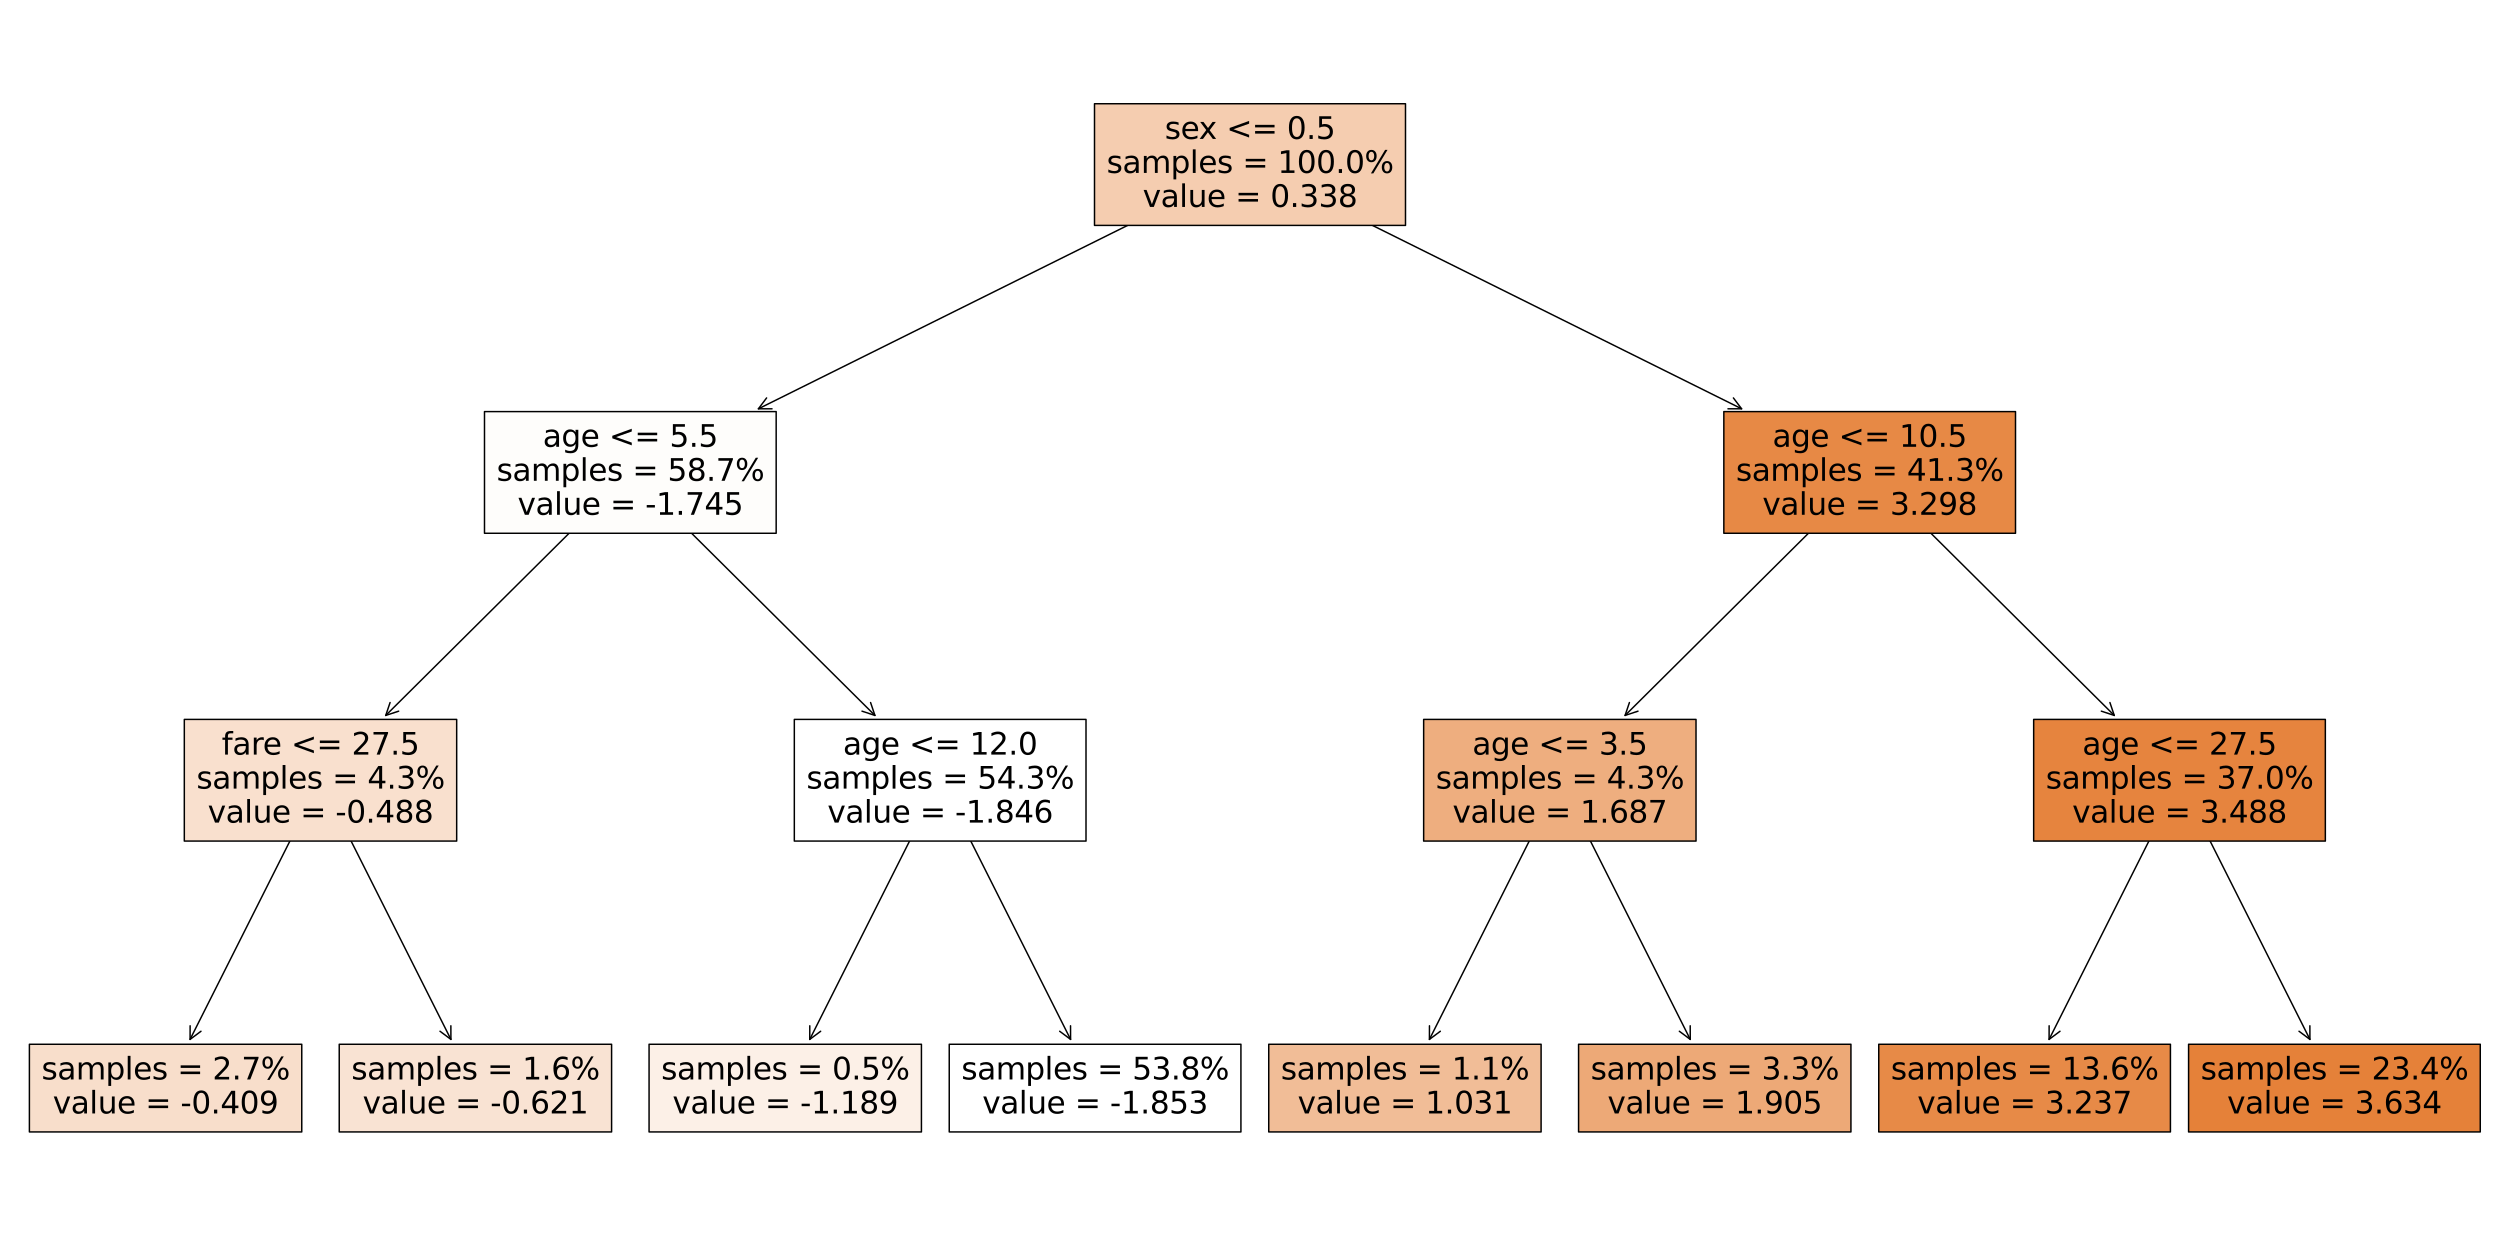 <?xml version="1.0" encoding="utf-8" standalone="no"?>
<!DOCTYPE svg PUBLIC "-//W3C//DTD SVG 1.1//EN"
  "http://www.w3.org/Graphics/SVG/1.1/DTD/svg11.dtd">
<svg xmlns:xlink="http://www.w3.org/1999/xlink" width="1688.4pt" height="846pt" viewBox="0 0 1688.4 846" xmlns="http://www.w3.org/2000/svg" version="1.1">
 <defs>
  <style type="text/css">*{stroke-linejoin: round; stroke-linecap: butt}</style>
 </defs>
 <g id="figure_1">
  <g id="patch_1">
   <path d="M 0 846 
L 1688.4 846 
L 1688.4 0 
L 0 0 
z
" style="fill: #ffffff"/>
  </g>
  <g id="axes_1">
   <g id="patch_2">
    <path d="M 128.376 701.961 
Q 171.712 615.848 215.551 528.736 
" style="fill: none; stroke: #000000; stroke-linecap: round"/>
    <path d="M 135.726 696.479 
L 128.376 701.961 
L 128.4 692.792 
" style="fill: none; stroke: #000000; stroke-linecap: round"/>
   </g>
   <g id="text_1">
    <g id="patch_3">
     <path d="M 19.854 764.455 
L 203.796 764.455 
L 203.796 705.245 
L 19.854 705.245 
z
" style="fill: #f8decb; stroke: #000000; stroke-linejoin: miter"/>
    </g>
    <!-- samples = 2.7% -->
    <g transform="translate(28.055 729.028) scale(0.205 -0.205)">
     <defs>
      <path id="DejaVuSans-73" d="M 2834 3397 
L 2834 2853 
Q 2591 2978 2328 3040 
Q 2066 3103 1784 3103 
Q 1356 3103 1142 2972 
Q 928 2841 928 2578 
Q 928 2378 1081 2264 
Q 1234 2150 1697 2047 
L 1894 2003 
Q 2506 1872 2764 1633 
Q 3022 1394 3022 966 
Q 3022 478 2636 193 
Q 2250 -91 1575 -91 
Q 1294 -91 989 -36 
Q 684 19 347 128 
L 347 722 
Q 666 556 975 473 
Q 1284 391 1588 391 
Q 1994 391 2212 530 
Q 2431 669 2431 922 
Q 2431 1156 2273 1281 
Q 2116 1406 1581 1522 
L 1381 1569 
Q 847 1681 609 1914 
Q 372 2147 372 2553 
Q 372 3047 722 3315 
Q 1072 3584 1716 3584 
Q 2034 3584 2315 3537 
Q 2597 3491 2834 3397 
z
" transform="scale(0.016)"/>
      <path id="DejaVuSans-61" d="M 2194 1759 
Q 1497 1759 1228 1600 
Q 959 1441 959 1056 
Q 959 750 1161 570 
Q 1363 391 1709 391 
Q 2188 391 2477 730 
Q 2766 1069 2766 1631 
L 2766 1759 
L 2194 1759 
z
M 3341 1997 
L 3341 0 
L 2766 0 
L 2766 531 
Q 2569 213 2275 61 
Q 1981 -91 1556 -91 
Q 1019 -91 701 211 
Q 384 513 384 1019 
Q 384 1609 779 1909 
Q 1175 2209 1959 2209 
L 2766 2209 
L 2766 2266 
Q 2766 2663 2505 2880 
Q 2244 3097 1772 3097 
Q 1472 3097 1187 3025 
Q 903 2953 641 2809 
L 641 3341 
Q 956 3463 1253 3523 
Q 1550 3584 1831 3584 
Q 2591 3584 2966 3190 
Q 3341 2797 3341 1997 
z
" transform="scale(0.016)"/>
      <path id="DejaVuSans-6d" d="M 3328 2828 
Q 3544 3216 3844 3400 
Q 4144 3584 4550 3584 
Q 5097 3584 5394 3201 
Q 5691 2819 5691 2113 
L 5691 0 
L 5113 0 
L 5113 2094 
Q 5113 2597 4934 2840 
Q 4756 3084 4391 3084 
Q 3944 3084 3684 2787 
Q 3425 2491 3425 1978 
L 3425 0 
L 2847 0 
L 2847 2094 
Q 2847 2600 2669 2842 
Q 2491 3084 2119 3084 
Q 1678 3084 1418 2786 
Q 1159 2488 1159 1978 
L 1159 0 
L 581 0 
L 581 3500 
L 1159 3500 
L 1159 2956 
Q 1356 3278 1631 3431 
Q 1906 3584 2284 3584 
Q 2666 3584 2933 3390 
Q 3200 3197 3328 2828 
z
" transform="scale(0.016)"/>
      <path id="DejaVuSans-70" d="M 1159 525 
L 1159 -1331 
L 581 -1331 
L 581 3500 
L 1159 3500 
L 1159 2969 
Q 1341 3281 1617 3432 
Q 1894 3584 2278 3584 
Q 2916 3584 3314 3078 
Q 3713 2572 3713 1747 
Q 3713 922 3314 415 
Q 2916 -91 2278 -91 
Q 1894 -91 1617 61 
Q 1341 213 1159 525 
z
M 3116 1747 
Q 3116 2381 2855 2742 
Q 2594 3103 2138 3103 
Q 1681 3103 1420 2742 
Q 1159 2381 1159 1747 
Q 1159 1113 1420 752 
Q 1681 391 2138 391 
Q 2594 391 2855 752 
Q 3116 1113 3116 1747 
z
" transform="scale(0.016)"/>
      <path id="DejaVuSans-6c" d="M 603 4863 
L 1178 4863 
L 1178 0 
L 603 0 
L 603 4863 
z
" transform="scale(0.016)"/>
      <path id="DejaVuSans-65" d="M 3597 1894 
L 3597 1613 
L 953 1613 
Q 991 1019 1311 708 
Q 1631 397 2203 397 
Q 2534 397 2845 478 
Q 3156 559 3463 722 
L 3463 178 
Q 3153 47 2828 -22 
Q 2503 -91 2169 -91 
Q 1331 -91 842 396 
Q 353 884 353 1716 
Q 353 2575 817 3079 
Q 1281 3584 2069 3584 
Q 2775 3584 3186 3129 
Q 3597 2675 3597 1894 
z
M 3022 2063 
Q 3016 2534 2758 2815 
Q 2500 3097 2075 3097 
Q 1594 3097 1305 2825 
Q 1016 2553 972 2059 
L 3022 2063 
z
" transform="scale(0.016)"/>
      <path id="DejaVuSans-20" transform="scale(0.016)"/>
      <path id="DejaVuSans-3d" d="M 678 2906 
L 4684 2906 
L 4684 2381 
L 678 2381 
L 678 2906 
z
M 678 1631 
L 4684 1631 
L 4684 1100 
L 678 1100 
L 678 1631 
z
" transform="scale(0.016)"/>
      <path id="DejaVuSans-32" d="M 1228 531 
L 3431 531 
L 3431 0 
L 469 0 
L 469 531 
Q 828 903 1448 1529 
Q 2069 2156 2228 2338 
Q 2531 2678 2651 2914 
Q 2772 3150 2772 3378 
Q 2772 3750 2511 3984 
Q 2250 4219 1831 4219 
Q 1534 4219 1204 4116 
Q 875 4013 500 3803 
L 500 4441 
Q 881 4594 1212 4672 
Q 1544 4750 1819 4750 
Q 2544 4750 2975 4387 
Q 3406 4025 3406 3419 
Q 3406 3131 3298 2873 
Q 3191 2616 2906 2266 
Q 2828 2175 2409 1742 
Q 1991 1309 1228 531 
z
" transform="scale(0.016)"/>
      <path id="DejaVuSans-2e" d="M 684 794 
L 1344 794 
L 1344 0 
L 684 0 
L 684 794 
z
" transform="scale(0.016)"/>
      <path id="DejaVuSans-37" d="M 525 4666 
L 3525 4666 
L 3525 4397 
L 1831 0 
L 1172 0 
L 2766 4134 
L 525 4134 
L 525 4666 
z
" transform="scale(0.016)"/>
      <path id="DejaVuSans-25" d="M 4653 2053 
Q 4381 2053 4226 1822 
Q 4072 1591 4072 1178 
Q 4072 772 4226 539 
Q 4381 306 4653 306 
Q 4919 306 5073 539 
Q 5228 772 5228 1178 
Q 5228 1588 5073 1820 
Q 4919 2053 4653 2053 
z
M 4653 2450 
Q 5147 2450 5437 2106 
Q 5728 1763 5728 1178 
Q 5728 594 5436 251 
Q 5144 -91 4653 -91 
Q 4153 -91 3862 251 
Q 3572 594 3572 1178 
Q 3572 1766 3864 2108 
Q 4156 2450 4653 2450 
z
M 1428 4353 
Q 1159 4353 1004 4120 
Q 850 3888 850 3481 
Q 850 3069 1003 2837 
Q 1156 2606 1428 2606 
Q 1700 2606 1854 2837 
Q 2009 3069 2009 3481 
Q 2009 3884 1853 4118 
Q 1697 4353 1428 4353 
z
M 4250 4750 
L 4750 4750 
L 1831 -91 
L 1331 -91 
L 4250 4750 
z
M 1428 4750 
Q 1922 4750 2215 4408 
Q 2509 4066 2509 3481 
Q 2509 2891 2217 2550 
Q 1925 2209 1428 2209 
Q 931 2209 642 2551 
Q 353 2894 353 3481 
Q 353 4063 643 4406 
Q 934 4750 1428 4750 
z
" transform="scale(0.016)"/>
     </defs>
     <use xlink:href="#DejaVuSans-73"/>
     <use xlink:href="#DejaVuSans-61" x="52.1"/>
     <use xlink:href="#DejaVuSans-6d" x="113.379"/>
     <use xlink:href="#DejaVuSans-70" x="210.791"/>
     <use xlink:href="#DejaVuSans-6c" x="274.268"/>
     <use xlink:href="#DejaVuSans-65" x="302.051"/>
     <use xlink:href="#DejaVuSans-73" x="363.574"/>
     <use xlink:href="#DejaVuSans-20" x="415.674"/>
     <use xlink:href="#DejaVuSans-3d" x="447.461"/>
     <use xlink:href="#DejaVuSans-20" x="531.25"/>
     <use xlink:href="#DejaVuSans-32" x="563.037"/>
     <use xlink:href="#DejaVuSans-2e" x="626.66"/>
     <use xlink:href="#DejaVuSans-37" x="658.447"/>
     <use xlink:href="#DejaVuSans-25" x="722.07"/>
    </g>
    <!-- value = -0.409 -->
    <g transform="translate(35.663 751.988) scale(0.205 -0.205)">
     <defs>
      <path id="DejaVuSans-76" d="M 191 3500 
L 800 3500 
L 1894 563 
L 2988 3500 
L 3597 3500 
L 2284 0 
L 1503 0 
L 191 3500 
z
" transform="scale(0.016)"/>
      <path id="DejaVuSans-75" d="M 544 1381 
L 544 3500 
L 1119 3500 
L 1119 1403 
Q 1119 906 1312 657 
Q 1506 409 1894 409 
Q 2359 409 2629 706 
Q 2900 1003 2900 1516 
L 2900 3500 
L 3475 3500 
L 3475 0 
L 2900 0 
L 2900 538 
Q 2691 219 2414 64 
Q 2138 -91 1772 -91 
Q 1169 -91 856 284 
Q 544 659 544 1381 
z
M 1991 3584 
L 1991 3584 
z
" transform="scale(0.016)"/>
      <path id="DejaVuSans-2d" d="M 313 2009 
L 1997 2009 
L 1997 1497 
L 313 1497 
L 313 2009 
z
" transform="scale(0.016)"/>
      <path id="DejaVuSans-30" d="M 2034 4250 
Q 1547 4250 1301 3770 
Q 1056 3291 1056 2328 
Q 1056 1369 1301 889 
Q 1547 409 2034 409 
Q 2525 409 2770 889 
Q 3016 1369 3016 2328 
Q 3016 3291 2770 3770 
Q 2525 4250 2034 4250 
z
M 2034 4750 
Q 2819 4750 3233 4129 
Q 3647 3509 3647 2328 
Q 3647 1150 3233 529 
Q 2819 -91 2034 -91 
Q 1250 -91 836 529 
Q 422 1150 422 2328 
Q 422 3509 836 4129 
Q 1250 4750 2034 4750 
z
" transform="scale(0.016)"/>
      <path id="DejaVuSans-34" d="M 2419 4116 
L 825 1625 
L 2419 1625 
L 2419 4116 
z
M 2253 4666 
L 3047 4666 
L 3047 1625 
L 3713 1625 
L 3713 1100 
L 3047 1100 
L 3047 0 
L 2419 0 
L 2419 1100 
L 313 1100 
L 313 1709 
L 2253 4666 
z
" transform="scale(0.016)"/>
      <path id="DejaVuSans-39" d="M 703 97 
L 703 672 
Q 941 559 1184 500 
Q 1428 441 1663 441 
Q 2288 441 2617 861 
Q 2947 1281 2994 2138 
Q 2813 1869 2534 1725 
Q 2256 1581 1919 1581 
Q 1219 1581 811 2004 
Q 403 2428 403 3163 
Q 403 3881 828 4315 
Q 1253 4750 1959 4750 
Q 2769 4750 3195 4129 
Q 3622 3509 3622 2328 
Q 3622 1225 3098 567 
Q 2575 -91 1691 -91 
Q 1453 -91 1209 -44 
Q 966 3 703 97 
z
M 1959 2075 
Q 2384 2075 2632 2365 
Q 2881 2656 2881 3163 
Q 2881 3666 2632 3958 
Q 2384 4250 1959 4250 
Q 1534 4250 1286 3958 
Q 1038 3666 1038 3163 
Q 1038 2656 1286 2365 
Q 1534 2075 1959 2075 
z
" transform="scale(0.016)"/>
     </defs>
     <use xlink:href="#DejaVuSans-76"/>
     <use xlink:href="#DejaVuSans-61" x="59.18"/>
     <use xlink:href="#DejaVuSans-6c" x="120.459"/>
     <use xlink:href="#DejaVuSans-75" x="148.242"/>
     <use xlink:href="#DejaVuSans-65" x="211.621"/>
     <use xlink:href="#DejaVuSans-20" x="273.145"/>
     <use xlink:href="#DejaVuSans-3d" x="304.932"/>
     <use xlink:href="#DejaVuSans-20" x="388.721"/>
     <use xlink:href="#DejaVuSans-2d" x="420.508"/>
     <use xlink:href="#DejaVuSans-30" x="456.592"/>
     <use xlink:href="#DejaVuSans-2e" x="520.215"/>
     <use xlink:href="#DejaVuSans-34" x="552.002"/>
     <use xlink:href="#DejaVuSans-30" x="615.625"/>
     <use xlink:href="#DejaVuSans-39" x="679.248"/>
    </g>
   </g>
   <g id="patch_4">
    <path d="M 304.524 701.961 
Q 261.188 615.848 217.349 528.736 
" style="fill: none; stroke: #000000; stroke-linecap: round"/>
    <path d="M 304.5 692.792 
L 304.524 701.961 
L 297.174 696.479 
" style="fill: none; stroke: #000000; stroke-linecap: round"/>
   </g>
   <g id="text_2">
    <g id="patch_5">
     <path d="M 229.104 764.455 
L 413.046 764.455 
L 413.046 705.245 
L 229.104 705.245 
z
" style="fill: #f9e3d3; stroke: #000000; stroke-linejoin: miter"/>
    </g>
    <!-- samples = 1.6% -->
    <g transform="translate(237.305 729.028) scale(0.205 -0.205)">
     <defs>
      <path id="DejaVuSans-31" d="M 794 531 
L 1825 531 
L 1825 4091 
L 703 3866 
L 703 4441 
L 1819 4666 
L 2450 4666 
L 2450 531 
L 3481 531 
L 3481 0 
L 794 0 
L 794 531 
z
" transform="scale(0.016)"/>
      <path id="DejaVuSans-36" d="M 2113 2584 
Q 1688 2584 1439 2293 
Q 1191 2003 1191 1497 
Q 1191 994 1439 701 
Q 1688 409 2113 409 
Q 2538 409 2786 701 
Q 3034 994 3034 1497 
Q 3034 2003 2786 2293 
Q 2538 2584 2113 2584 
z
M 3366 4563 
L 3366 3988 
Q 3128 4100 2886 4159 
Q 2644 4219 2406 4219 
Q 1781 4219 1451 3797 
Q 1122 3375 1075 2522 
Q 1259 2794 1537 2939 
Q 1816 3084 2150 3084 
Q 2853 3084 3261 2657 
Q 3669 2231 3669 1497 
Q 3669 778 3244 343 
Q 2819 -91 2113 -91 
Q 1303 -91 875 529 
Q 447 1150 447 2328 
Q 447 3434 972 4092 
Q 1497 4750 2381 4750 
Q 2619 4750 2861 4703 
Q 3103 4656 3366 4563 
z
" transform="scale(0.016)"/>
     </defs>
     <use xlink:href="#DejaVuSans-73"/>
     <use xlink:href="#DejaVuSans-61" x="52.1"/>
     <use xlink:href="#DejaVuSans-6d" x="113.379"/>
     <use xlink:href="#DejaVuSans-70" x="210.791"/>
     <use xlink:href="#DejaVuSans-6c" x="274.268"/>
     <use xlink:href="#DejaVuSans-65" x="302.051"/>
     <use xlink:href="#DejaVuSans-73" x="363.574"/>
     <use xlink:href="#DejaVuSans-20" x="415.674"/>
     <use xlink:href="#DejaVuSans-3d" x="447.461"/>
     <use xlink:href="#DejaVuSans-20" x="531.25"/>
     <use xlink:href="#DejaVuSans-31" x="563.037"/>
     <use xlink:href="#DejaVuSans-2e" x="626.66"/>
     <use xlink:href="#DejaVuSans-36" x="658.447"/>
     <use xlink:href="#DejaVuSans-25" x="722.07"/>
    </g>
    <!-- value = -0.621 -->
    <g transform="translate(244.913 751.988) scale(0.205 -0.205)">
     <use xlink:href="#DejaVuSans-76"/>
     <use xlink:href="#DejaVuSans-61" x="59.18"/>
     <use xlink:href="#DejaVuSans-6c" x="120.459"/>
     <use xlink:href="#DejaVuSans-75" x="148.242"/>
     <use xlink:href="#DejaVuSans-65" x="211.621"/>
     <use xlink:href="#DejaVuSans-20" x="273.145"/>
     <use xlink:href="#DejaVuSans-3d" x="304.932"/>
     <use xlink:href="#DejaVuSans-20" x="388.721"/>
     <use xlink:href="#DejaVuSans-2d" x="420.508"/>
     <use xlink:href="#DejaVuSans-30" x="456.592"/>
     <use xlink:href="#DejaVuSans-2e" x="520.215"/>
     <use xlink:href="#DejaVuSans-36" x="552.002"/>
     <use xlink:href="#DejaVuSans-32" x="615.625"/>
     <use xlink:href="#DejaVuSans-31" x="679.248"/>
    </g>
   </g>
   <g id="patch_6">
    <path d="M 546.876 701.961 
Q 590.212 615.848 634.051 528.736 
" style="fill: none; stroke: #000000; stroke-linecap: round"/>
    <path d="M 554.226 696.479 
L 546.876 701.961 
L 546.9 692.792 
" style="fill: none; stroke: #000000; stroke-linecap: round"/>
   </g>
   <g id="text_3">
    <g id="patch_7">
     <path d="M 438.354 764.455 
L 622.296 764.455 
L 622.296 705.245 
L 438.354 705.245 
z
" style="fill: #fcf0e7; stroke: #000000; stroke-linejoin: miter"/>
    </g>
    <!-- samples = 0.5% -->
    <g transform="translate(446.555 729.028) scale(0.205 -0.205)">
     <defs>
      <path id="DejaVuSans-35" d="M 691 4666 
L 3169 4666 
L 3169 4134 
L 1269 4134 
L 1269 2991 
Q 1406 3038 1543 3061 
Q 1681 3084 1819 3084 
Q 2600 3084 3056 2656 
Q 3513 2228 3513 1497 
Q 3513 744 3044 326 
Q 2575 -91 1722 -91 
Q 1428 -91 1123 -41 
Q 819 9 494 109 
L 494 744 
Q 775 591 1075 516 
Q 1375 441 1709 441 
Q 2250 441 2565 725 
Q 2881 1009 2881 1497 
Q 2881 1984 2565 2268 
Q 2250 2553 1709 2553 
Q 1456 2553 1204 2497 
Q 953 2441 691 2322 
L 691 4666 
z
" transform="scale(0.016)"/>
     </defs>
     <use xlink:href="#DejaVuSans-73"/>
     <use xlink:href="#DejaVuSans-61" x="52.1"/>
     <use xlink:href="#DejaVuSans-6d" x="113.379"/>
     <use xlink:href="#DejaVuSans-70" x="210.791"/>
     <use xlink:href="#DejaVuSans-6c" x="274.268"/>
     <use xlink:href="#DejaVuSans-65" x="302.051"/>
     <use xlink:href="#DejaVuSans-73" x="363.574"/>
     <use xlink:href="#DejaVuSans-20" x="415.674"/>
     <use xlink:href="#DejaVuSans-3d" x="447.461"/>
     <use xlink:href="#DejaVuSans-20" x="531.25"/>
     <use xlink:href="#DejaVuSans-30" x="563.037"/>
     <use xlink:href="#DejaVuSans-2e" x="626.66"/>
     <use xlink:href="#DejaVuSans-35" x="658.447"/>
     <use xlink:href="#DejaVuSans-25" x="722.07"/>
    </g>
    <!-- value = -1.189 -->
    <g transform="translate(454.163 751.988) scale(0.205 -0.205)">
     <defs>
      <path id="DejaVuSans-38" d="M 2034 2216 
Q 1584 2216 1326 1975 
Q 1069 1734 1069 1313 
Q 1069 891 1326 650 
Q 1584 409 2034 409 
Q 2484 409 2743 651 
Q 3003 894 3003 1313 
Q 3003 1734 2745 1975 
Q 2488 2216 2034 2216 
z
M 1403 2484 
Q 997 2584 770 2862 
Q 544 3141 544 3541 
Q 544 4100 942 4425 
Q 1341 4750 2034 4750 
Q 2731 4750 3128 4425 
Q 3525 4100 3525 3541 
Q 3525 3141 3298 2862 
Q 3072 2584 2669 2484 
Q 3125 2378 3379 2068 
Q 3634 1759 3634 1313 
Q 3634 634 3220 271 
Q 2806 -91 2034 -91 
Q 1263 -91 848 271 
Q 434 634 434 1313 
Q 434 1759 690 2068 
Q 947 2378 1403 2484 
z
M 1172 3481 
Q 1172 3119 1398 2916 
Q 1625 2713 2034 2713 
Q 2441 2713 2670 2916 
Q 2900 3119 2900 3481 
Q 2900 3844 2670 4047 
Q 2441 4250 2034 4250 
Q 1625 4250 1398 4047 
Q 1172 3844 1172 3481 
z
" transform="scale(0.016)"/>
     </defs>
     <use xlink:href="#DejaVuSans-76"/>
     <use xlink:href="#DejaVuSans-61" x="59.18"/>
     <use xlink:href="#DejaVuSans-6c" x="120.459"/>
     <use xlink:href="#DejaVuSans-75" x="148.242"/>
     <use xlink:href="#DejaVuSans-65" x="211.621"/>
     <use xlink:href="#DejaVuSans-20" x="273.145"/>
     <use xlink:href="#DejaVuSans-3d" x="304.932"/>
     <use xlink:href="#DejaVuSans-20" x="388.721"/>
     <use xlink:href="#DejaVuSans-2d" x="420.508"/>
     <use xlink:href="#DejaVuSans-31" x="456.592"/>
     <use xlink:href="#DejaVuSans-2e" x="520.215"/>
     <use xlink:href="#DejaVuSans-31" x="552.002"/>
     <use xlink:href="#DejaVuSans-38" x="615.625"/>
     <use xlink:href="#DejaVuSans-39" x="679.248"/>
    </g>
   </g>
   <g id="patch_8">
    <path d="M 723.024 701.961 
Q 679.688 615.848 635.849 528.736 
" style="fill: none; stroke: #000000; stroke-linecap: round"/>
    <path d="M 723 692.792 
L 723.024 701.961 
L 715.674 696.479 
" style="fill: none; stroke: #000000; stroke-linecap: round"/>
   </g>
   <g id="text_4">
    <g id="patch_9">
     <path d="M 641.081 764.455 
L 838.069 764.455 
L 838.069 705.245 
L 641.081 705.245 
z
" style="fill: #ffffff; stroke: #000000; stroke-linejoin: miter"/>
    </g>
    <!-- samples = 53.8% -->
    <g transform="translate(649.282 729.028) scale(0.205 -0.205)">
     <defs>
      <path id="DejaVuSans-33" d="M 2597 2516 
Q 3050 2419 3304 2112 
Q 3559 1806 3559 1356 
Q 3559 666 3084 287 
Q 2609 -91 1734 -91 
Q 1441 -91 1130 -33 
Q 819 25 488 141 
L 488 750 
Q 750 597 1062 519 
Q 1375 441 1716 441 
Q 2309 441 2620 675 
Q 2931 909 2931 1356 
Q 2931 1769 2642 2001 
Q 2353 2234 1838 2234 
L 1294 2234 
L 1294 2753 
L 1863 2753 
Q 2328 2753 2575 2939 
Q 2822 3125 2822 3475 
Q 2822 3834 2567 4026 
Q 2313 4219 1838 4219 
Q 1578 4219 1281 4162 
Q 984 4106 628 3988 
L 628 4550 
Q 988 4650 1302 4700 
Q 1616 4750 1894 4750 
Q 2613 4750 3031 4423 
Q 3450 4097 3450 3541 
Q 3450 3153 3228 2886 
Q 3006 2619 2597 2516 
z
" transform="scale(0.016)"/>
     </defs>
     <use xlink:href="#DejaVuSans-73"/>
     <use xlink:href="#DejaVuSans-61" x="52.1"/>
     <use xlink:href="#DejaVuSans-6d" x="113.379"/>
     <use xlink:href="#DejaVuSans-70" x="210.791"/>
     <use xlink:href="#DejaVuSans-6c" x="274.268"/>
     <use xlink:href="#DejaVuSans-65" x="302.051"/>
     <use xlink:href="#DejaVuSans-73" x="363.574"/>
     <use xlink:href="#DejaVuSans-20" x="415.674"/>
     <use xlink:href="#DejaVuSans-3d" x="447.461"/>
     <use xlink:href="#DejaVuSans-20" x="531.25"/>
     <use xlink:href="#DejaVuSans-35" x="563.037"/>
     <use xlink:href="#DejaVuSans-33" x="626.66"/>
     <use xlink:href="#DejaVuSans-2e" x="690.283"/>
     <use xlink:href="#DejaVuSans-38" x="722.07"/>
     <use xlink:href="#DejaVuSans-25" x="785.693"/>
    </g>
    <!-- value = -1.853 -->
    <g transform="translate(663.413 751.988) scale(0.205 -0.205)">
     <use xlink:href="#DejaVuSans-76"/>
     <use xlink:href="#DejaVuSans-61" x="59.18"/>
     <use xlink:href="#DejaVuSans-6c" x="120.459"/>
     <use xlink:href="#DejaVuSans-75" x="148.242"/>
     <use xlink:href="#DejaVuSans-65" x="211.621"/>
     <use xlink:href="#DejaVuSans-20" x="273.145"/>
     <use xlink:href="#DejaVuSans-3d" x="304.932"/>
     <use xlink:href="#DejaVuSans-20" x="388.721"/>
     <use xlink:href="#DejaVuSans-2d" x="420.508"/>
     <use xlink:href="#DejaVuSans-31" x="456.592"/>
     <use xlink:href="#DejaVuSans-2e" x="520.215"/>
     <use xlink:href="#DejaVuSans-38" x="552.002"/>
     <use xlink:href="#DejaVuSans-35" x="615.625"/>
     <use xlink:href="#DejaVuSans-33" x="679.248"/>
    </g>
   </g>
   <g id="patch_10">
    <path d="M 965.376 701.961 
Q 1008.712 615.848 1052.551 528.736 
" style="fill: none; stroke: #000000; stroke-linecap: round"/>
    <path d="M 972.726 696.479 
L 965.376 701.961 
L 965.4 692.792 
" style="fill: none; stroke: #000000; stroke-linecap: round"/>
   </g>
   <g id="text_5">
    <g id="patch_11">
     <path d="M 856.854 764.455 
L 1040.796 764.455 
L 1040.796 705.245 
L 856.854 705.245 
z
" style="fill: #f1bd97; stroke: #000000; stroke-linejoin: miter"/>
    </g>
    <!-- samples = 1.1% -->
    <g transform="translate(865.055 729.028) scale(0.205 -0.205)">
     <use xlink:href="#DejaVuSans-73"/>
     <use xlink:href="#DejaVuSans-61" x="52.1"/>
     <use xlink:href="#DejaVuSans-6d" x="113.379"/>
     <use xlink:href="#DejaVuSans-70" x="210.791"/>
     <use xlink:href="#DejaVuSans-6c" x="274.268"/>
     <use xlink:href="#DejaVuSans-65" x="302.051"/>
     <use xlink:href="#DejaVuSans-73" x="363.574"/>
     <use xlink:href="#DejaVuSans-20" x="415.674"/>
     <use xlink:href="#DejaVuSans-3d" x="447.461"/>
     <use xlink:href="#DejaVuSans-20" x="531.25"/>
     <use xlink:href="#DejaVuSans-31" x="563.037"/>
     <use xlink:href="#DejaVuSans-2e" x="626.66"/>
     <use xlink:href="#DejaVuSans-31" x="658.447"/>
     <use xlink:href="#DejaVuSans-25" x="722.07"/>
    </g>
    <!-- value = 1.031 -->
    <g transform="translate(876.362 751.988) scale(0.205 -0.205)">
     <use xlink:href="#DejaVuSans-76"/>
     <use xlink:href="#DejaVuSans-61" x="59.18"/>
     <use xlink:href="#DejaVuSans-6c" x="120.459"/>
     <use xlink:href="#DejaVuSans-75" x="148.242"/>
     <use xlink:href="#DejaVuSans-65" x="211.621"/>
     <use xlink:href="#DejaVuSans-20" x="273.145"/>
     <use xlink:href="#DejaVuSans-3d" x="304.932"/>
     <use xlink:href="#DejaVuSans-20" x="388.721"/>
     <use xlink:href="#DejaVuSans-31" x="420.508"/>
     <use xlink:href="#DejaVuSans-2e" x="484.131"/>
     <use xlink:href="#DejaVuSans-30" x="515.918"/>
     <use xlink:href="#DejaVuSans-33" x="579.541"/>
     <use xlink:href="#DejaVuSans-31" x="643.164"/>
    </g>
   </g>
   <g id="patch_12">
    <path d="M 1141.524 701.961 
Q 1098.188 615.848 1054.349 528.736 
" style="fill: none; stroke: #000000; stroke-linecap: round"/>
    <path d="M 1141.5 692.792 
L 1141.524 701.961 
L 1134.174 696.479 
" style="fill: none; stroke: #000000; stroke-linecap: round"/>
   </g>
   <g id="text_6">
    <g id="patch_13">
     <path d="M 1066.104 764.455 
L 1250.046 764.455 
L 1250.046 705.245 
L 1066.104 705.245 
z
" style="fill: #eda977; stroke: #000000; stroke-linejoin: miter"/>
    </g>
    <!-- samples = 3.3% -->
    <g transform="translate(1074.305 729.028) scale(0.205 -0.205)">
     <use xlink:href="#DejaVuSans-73"/>
     <use xlink:href="#DejaVuSans-61" x="52.1"/>
     <use xlink:href="#DejaVuSans-6d" x="113.379"/>
     <use xlink:href="#DejaVuSans-70" x="210.791"/>
     <use xlink:href="#DejaVuSans-6c" x="274.268"/>
     <use xlink:href="#DejaVuSans-65" x="302.051"/>
     <use xlink:href="#DejaVuSans-73" x="363.574"/>
     <use xlink:href="#DejaVuSans-20" x="415.674"/>
     <use xlink:href="#DejaVuSans-3d" x="447.461"/>
     <use xlink:href="#DejaVuSans-20" x="531.25"/>
     <use xlink:href="#DejaVuSans-33" x="563.037"/>
     <use xlink:href="#DejaVuSans-2e" x="626.66"/>
     <use xlink:href="#DejaVuSans-33" x="658.447"/>
     <use xlink:href="#DejaVuSans-25" x="722.07"/>
    </g>
    <!-- value = 1.905 -->
    <g transform="translate(1085.612 751.988) scale(0.205 -0.205)">
     <use xlink:href="#DejaVuSans-76"/>
     <use xlink:href="#DejaVuSans-61" x="59.18"/>
     <use xlink:href="#DejaVuSans-6c" x="120.459"/>
     <use xlink:href="#DejaVuSans-75" x="148.242"/>
     <use xlink:href="#DejaVuSans-65" x="211.621"/>
     <use xlink:href="#DejaVuSans-20" x="273.145"/>
     <use xlink:href="#DejaVuSans-3d" x="304.932"/>
     <use xlink:href="#DejaVuSans-20" x="388.721"/>
     <use xlink:href="#DejaVuSans-31" x="420.508"/>
     <use xlink:href="#DejaVuSans-2e" x="484.131"/>
     <use xlink:href="#DejaVuSans-39" x="515.918"/>
     <use xlink:href="#DejaVuSans-30" x="579.541"/>
     <use xlink:href="#DejaVuSans-35" x="643.164"/>
    </g>
   </g>
   <g id="patch_14">
    <path d="M 1383.876 701.961 
Q 1427.212 615.848 1471.051 528.736 
" style="fill: none; stroke: #000000; stroke-linecap: round"/>
    <path d="M 1391.226 696.479 
L 1383.876 701.961 
L 1383.9 692.792 
" style="fill: none; stroke: #000000; stroke-linecap: round"/>
   </g>
   <g id="text_7">
    <g id="patch_15">
     <path d="M 1268.831 764.455 
L 1465.819 764.455 
L 1465.819 705.245 
L 1268.831 705.245 
z
" style="fill: #e78a47; stroke: #000000; stroke-linejoin: miter"/>
    </g>
    <!-- samples = 13.6% -->
    <g transform="translate(1277.032 729.028) scale(0.205 -0.205)">
     <use xlink:href="#DejaVuSans-73"/>
     <use xlink:href="#DejaVuSans-61" x="52.1"/>
     <use xlink:href="#DejaVuSans-6d" x="113.379"/>
     <use xlink:href="#DejaVuSans-70" x="210.791"/>
     <use xlink:href="#DejaVuSans-6c" x="274.268"/>
     <use xlink:href="#DejaVuSans-65" x="302.051"/>
     <use xlink:href="#DejaVuSans-73" x="363.574"/>
     <use xlink:href="#DejaVuSans-20" x="415.674"/>
     <use xlink:href="#DejaVuSans-3d" x="447.461"/>
     <use xlink:href="#DejaVuSans-20" x="531.25"/>
     <use xlink:href="#DejaVuSans-31" x="563.037"/>
     <use xlink:href="#DejaVuSans-33" x="626.66"/>
     <use xlink:href="#DejaVuSans-2e" x="690.283"/>
     <use xlink:href="#DejaVuSans-36" x="722.07"/>
     <use xlink:href="#DejaVuSans-25" x="785.693"/>
    </g>
    <!-- value = 3.237 -->
    <g transform="translate(1294.862 751.988) scale(0.205 -0.205)">
     <use xlink:href="#DejaVuSans-76"/>
     <use xlink:href="#DejaVuSans-61" x="59.18"/>
     <use xlink:href="#DejaVuSans-6c" x="120.459"/>
     <use xlink:href="#DejaVuSans-75" x="148.242"/>
     <use xlink:href="#DejaVuSans-65" x="211.621"/>
     <use xlink:href="#DejaVuSans-20" x="273.145"/>
     <use xlink:href="#DejaVuSans-3d" x="304.932"/>
     <use xlink:href="#DejaVuSans-20" x="388.721"/>
     <use xlink:href="#DejaVuSans-33" x="420.508"/>
     <use xlink:href="#DejaVuSans-2e" x="484.131"/>
     <use xlink:href="#DejaVuSans-32" x="515.918"/>
     <use xlink:href="#DejaVuSans-33" x="579.541"/>
     <use xlink:href="#DejaVuSans-37" x="643.164"/>
    </g>
   </g>
   <g id="patch_16">
    <path d="M 1560.024 701.961 
Q 1516.688 615.848 1472.849 528.736 
" style="fill: none; stroke: #000000; stroke-linecap: round"/>
    <path d="M 1560 692.792 
L 1560.024 701.961 
L 1552.674 696.479 
" style="fill: none; stroke: #000000; stroke-linecap: round"/>
   </g>
   <g id="text_8">
    <g id="patch_17">
     <path d="M 1478.081 764.455 
L 1675.069 764.455 
L 1675.069 705.245 
L 1478.081 705.245 
z
" style="fill: #e58139; stroke: #000000; stroke-linejoin: miter"/>
    </g>
    <!-- samples = 23.4% -->
    <g transform="translate(1486.282 729.028) scale(0.205 -0.205)">
     <use xlink:href="#DejaVuSans-73"/>
     <use xlink:href="#DejaVuSans-61" x="52.1"/>
     <use xlink:href="#DejaVuSans-6d" x="113.379"/>
     <use xlink:href="#DejaVuSans-70" x="210.791"/>
     <use xlink:href="#DejaVuSans-6c" x="274.268"/>
     <use xlink:href="#DejaVuSans-65" x="302.051"/>
     <use xlink:href="#DejaVuSans-73" x="363.574"/>
     <use xlink:href="#DejaVuSans-20" x="415.674"/>
     <use xlink:href="#DejaVuSans-3d" x="447.461"/>
     <use xlink:href="#DejaVuSans-20" x="531.25"/>
     <use xlink:href="#DejaVuSans-32" x="563.037"/>
     <use xlink:href="#DejaVuSans-33" x="626.66"/>
     <use xlink:href="#DejaVuSans-2e" x="690.283"/>
     <use xlink:href="#DejaVuSans-34" x="722.07"/>
     <use xlink:href="#DejaVuSans-25" x="785.693"/>
    </g>
    <!-- value = 3.634 -->
    <g transform="translate(1504.112 751.988) scale(0.205 -0.205)">
     <use xlink:href="#DejaVuSans-76"/>
     <use xlink:href="#DejaVuSans-61" x="59.18"/>
     <use xlink:href="#DejaVuSans-6c" x="120.459"/>
     <use xlink:href="#DejaVuSans-75" x="148.242"/>
     <use xlink:href="#DejaVuSans-65" x="211.621"/>
     <use xlink:href="#DejaVuSans-20" x="273.145"/>
     <use xlink:href="#DejaVuSans-3d" x="304.932"/>
     <use xlink:href="#DejaVuSans-20" x="388.721"/>
     <use xlink:href="#DejaVuSans-33" x="420.508"/>
     <use xlink:href="#DejaVuSans-2e" x="484.131"/>
     <use xlink:href="#DejaVuSans-36" x="515.918"/>
     <use xlink:href="#DejaVuSans-33" x="579.541"/>
     <use xlink:href="#DejaVuSans-34" x="643.164"/>
    </g>
   </g>
   <g id="patch_18">
    <path d="M 260.516 483.168 
Q 342.001 402.209 424.279 320.462 
" style="fill: none; stroke: #000000; stroke-linecap: round"/>
    <path d="M 269.225 480.296 
L 260.516 483.168 
L 263.444 474.478 
" style="fill: none; stroke: #000000; stroke-linecap: round"/>
   </g>
   <g id="text_9">
    <g id="patch_19">
     <path d="M 124.479 568.035 
L 308.421 568.035 
L 308.421 485.865 
L 124.479 485.865 
z
" style="fill: #f9e0ce; stroke: #000000; stroke-linejoin: miter"/>
    </g>
    <!-- fare &lt;= 27.5 -->
    <g transform="translate(149.739 509.647) scale(0.205 -0.205)">
     <defs>
      <path id="DejaVuSans-66" d="M 2375 4863 
L 2375 4384 
L 1825 4384 
Q 1516 4384 1395 4259 
Q 1275 4134 1275 3809 
L 1275 3500 
L 2222 3500 
L 2222 3053 
L 1275 3053 
L 1275 0 
L 697 0 
L 697 3053 
L 147 3053 
L 147 3500 
L 697 3500 
L 697 3744 
Q 697 4328 969 4595 
Q 1241 4863 1831 4863 
L 2375 4863 
z
" transform="scale(0.016)"/>
      <path id="DejaVuSans-72" d="M 2631 2963 
Q 2534 3019 2420 3045 
Q 2306 3072 2169 3072 
Q 1681 3072 1420 2755 
Q 1159 2438 1159 1844 
L 1159 0 
L 581 0 
L 581 3500 
L 1159 3500 
L 1159 2956 
Q 1341 3275 1631 3429 
Q 1922 3584 2338 3584 
Q 2397 3584 2469 3576 
Q 2541 3569 2628 3553 
L 2631 2963 
z
" transform="scale(0.016)"/>
      <path id="DejaVuSans-3c" d="M 4684 3150 
L 1459 2003 
L 4684 863 
L 4684 294 
L 678 1747 
L 678 2266 
L 4684 3719 
L 4684 3150 
z
" transform="scale(0.016)"/>
     </defs>
     <use xlink:href="#DejaVuSans-66"/>
     <use xlink:href="#DejaVuSans-61" x="35.205"/>
     <use xlink:href="#DejaVuSans-72" x="96.484"/>
     <use xlink:href="#DejaVuSans-65" x="135.348"/>
     <use xlink:href="#DejaVuSans-20" x="196.871"/>
     <use xlink:href="#DejaVuSans-3c" x="228.658"/>
     <use xlink:href="#DejaVuSans-3d" x="312.447"/>
     <use xlink:href="#DejaVuSans-20" x="396.236"/>
     <use xlink:href="#DejaVuSans-32" x="428.023"/>
     <use xlink:href="#DejaVuSans-37" x="491.646"/>
     <use xlink:href="#DejaVuSans-2e" x="555.27"/>
     <use xlink:href="#DejaVuSans-35" x="587.057"/>
    </g>
    <!-- samples = 4.3% -->
    <g transform="translate(132.68 532.608) scale(0.205 -0.205)">
     <use xlink:href="#DejaVuSans-73"/>
     <use xlink:href="#DejaVuSans-61" x="52.1"/>
     <use xlink:href="#DejaVuSans-6d" x="113.379"/>
     <use xlink:href="#DejaVuSans-70" x="210.791"/>
     <use xlink:href="#DejaVuSans-6c" x="274.268"/>
     <use xlink:href="#DejaVuSans-65" x="302.051"/>
     <use xlink:href="#DejaVuSans-73" x="363.574"/>
     <use xlink:href="#DejaVuSans-20" x="415.674"/>
     <use xlink:href="#DejaVuSans-3d" x="447.461"/>
     <use xlink:href="#DejaVuSans-20" x="531.25"/>
     <use xlink:href="#DejaVuSans-34" x="563.037"/>
     <use xlink:href="#DejaVuSans-2e" x="626.66"/>
     <use xlink:href="#DejaVuSans-33" x="658.447"/>
     <use xlink:href="#DejaVuSans-25" x="722.07"/>
    </g>
    <!-- value = -0.488 -->
    <g transform="translate(140.288 555.569) scale(0.205 -0.205)">
     <use xlink:href="#DejaVuSans-76"/>
     <use xlink:href="#DejaVuSans-61" x="59.18"/>
     <use xlink:href="#DejaVuSans-6c" x="120.459"/>
     <use xlink:href="#DejaVuSans-75" x="148.242"/>
     <use xlink:href="#DejaVuSans-65" x="211.621"/>
     <use xlink:href="#DejaVuSans-20" x="273.145"/>
     <use xlink:href="#DejaVuSans-3d" x="304.932"/>
     <use xlink:href="#DejaVuSans-20" x="388.721"/>
     <use xlink:href="#DejaVuSans-2d" x="420.508"/>
     <use xlink:href="#DejaVuSans-30" x="456.592"/>
     <use xlink:href="#DejaVuSans-2e" x="520.215"/>
     <use xlink:href="#DejaVuSans-34" x="552.002"/>
     <use xlink:href="#DejaVuSans-38" x="615.625"/>
     <use xlink:href="#DejaVuSans-38" x="679.248"/>
    </g>
   </g>
   <g id="patch_20">
    <path d="M 590.884 483.168 
Q 509.399 402.209 427.121 320.462 
" style="fill: none; stroke: #000000; stroke-linecap: round"/>
    <path d="M 587.956 474.478 
L 590.884 483.168 
L 582.175 480.296 
" style="fill: none; stroke: #000000; stroke-linecap: round"/>
   </g>
   <g id="text_10">
    <g id="patch_21">
     <path d="M 536.456 568.035 
L 733.444 568.035 
L 733.444 485.865 
L 536.456 485.865 
z
" style="fill: #ffffff; stroke: #000000; stroke-linejoin: miter"/>
    </g>
    <!-- age &lt;= 12.0 -->
    <g transform="translate(569.324 509.647) scale(0.205 -0.205)">
     <defs>
      <path id="DejaVuSans-67" d="M 2906 1791 
Q 2906 2416 2648 2759 
Q 2391 3103 1925 3103 
Q 1463 3103 1205 2759 
Q 947 2416 947 1791 
Q 947 1169 1205 825 
Q 1463 481 1925 481 
Q 2391 481 2648 825 
Q 2906 1169 2906 1791 
z
M 3481 434 
Q 3481 -459 3084 -895 
Q 2688 -1331 1869 -1331 
Q 1566 -1331 1297 -1286 
Q 1028 -1241 775 -1147 
L 775 -588 
Q 1028 -725 1275 -790 
Q 1522 -856 1778 -856 
Q 2344 -856 2625 -561 
Q 2906 -266 2906 331 
L 2906 616 
Q 2728 306 2450 153 
Q 2172 0 1784 0 
Q 1141 0 747 490 
Q 353 981 353 1791 
Q 353 2603 747 3093 
Q 1141 3584 1784 3584 
Q 2172 3584 2450 3431 
Q 2728 3278 2906 2969 
L 2906 3500 
L 3481 3500 
L 3481 434 
z
" transform="scale(0.016)"/>
     </defs>
     <use xlink:href="#DejaVuSans-61"/>
     <use xlink:href="#DejaVuSans-67" x="61.279"/>
     <use xlink:href="#DejaVuSans-65" x="124.756"/>
     <use xlink:href="#DejaVuSans-20" x="186.279"/>
     <use xlink:href="#DejaVuSans-3c" x="218.066"/>
     <use xlink:href="#DejaVuSans-3d" x="301.855"/>
     <use xlink:href="#DejaVuSans-20" x="385.645"/>
     <use xlink:href="#DejaVuSans-31" x="417.432"/>
     <use xlink:href="#DejaVuSans-32" x="481.055"/>
     <use xlink:href="#DejaVuSans-2e" x="544.678"/>
     <use xlink:href="#DejaVuSans-30" x="576.465"/>
    </g>
    <!-- samples = 54.3% -->
    <g transform="translate(544.657 532.608) scale(0.205 -0.205)">
     <use xlink:href="#DejaVuSans-73"/>
     <use xlink:href="#DejaVuSans-61" x="52.1"/>
     <use xlink:href="#DejaVuSans-6d" x="113.379"/>
     <use xlink:href="#DejaVuSans-70" x="210.791"/>
     <use xlink:href="#DejaVuSans-6c" x="274.268"/>
     <use xlink:href="#DejaVuSans-65" x="302.051"/>
     <use xlink:href="#DejaVuSans-73" x="363.574"/>
     <use xlink:href="#DejaVuSans-20" x="415.674"/>
     <use xlink:href="#DejaVuSans-3d" x="447.461"/>
     <use xlink:href="#DejaVuSans-20" x="531.25"/>
     <use xlink:href="#DejaVuSans-35" x="563.037"/>
     <use xlink:href="#DejaVuSans-34" x="626.66"/>
     <use xlink:href="#DejaVuSans-2e" x="690.283"/>
     <use xlink:href="#DejaVuSans-33" x="722.07"/>
     <use xlink:href="#DejaVuSans-25" x="785.693"/>
    </g>
    <!-- value = -1.846 -->
    <g transform="translate(558.788 555.569) scale(0.205 -0.205)">
     <use xlink:href="#DejaVuSans-76"/>
     <use xlink:href="#DejaVuSans-61" x="59.18"/>
     <use xlink:href="#DejaVuSans-6c" x="120.459"/>
     <use xlink:href="#DejaVuSans-75" x="148.242"/>
     <use xlink:href="#DejaVuSans-65" x="211.621"/>
     <use xlink:href="#DejaVuSans-20" x="273.145"/>
     <use xlink:href="#DejaVuSans-3d" x="304.932"/>
     <use xlink:href="#DejaVuSans-20" x="388.721"/>
     <use xlink:href="#DejaVuSans-2d" x="420.508"/>
     <use xlink:href="#DejaVuSans-31" x="456.592"/>
     <use xlink:href="#DejaVuSans-2e" x="520.215"/>
     <use xlink:href="#DejaVuSans-38" x="552.002"/>
     <use xlink:href="#DejaVuSans-34" x="615.625"/>
     <use xlink:href="#DejaVuSans-36" x="679.248"/>
    </g>
   </g>
   <g id="patch_22">
    <path d="M 1097.516 483.168 
Q 1179.001 402.209 1261.279 320.462 
" style="fill: none; stroke: #000000; stroke-linecap: round"/>
    <path d="M 1106.225 480.296 
L 1097.516 483.168 
L 1100.444 474.478 
" style="fill: none; stroke: #000000; stroke-linecap: round"/>
   </g>
   <g id="text_11">
    <g id="patch_23">
     <path d="M 961.479 568.035 
L 1145.421 568.035 
L 1145.421 485.865 
L 961.479 485.865 
z
" style="fill: #eeae7f; stroke: #000000; stroke-linejoin: miter"/>
    </g>
    <!-- age &lt;= 3.5 -->
    <g transform="translate(994.347 509.647) scale(0.205 -0.205)">
     <use xlink:href="#DejaVuSans-61"/>
     <use xlink:href="#DejaVuSans-67" x="61.279"/>
     <use xlink:href="#DejaVuSans-65" x="124.756"/>
     <use xlink:href="#DejaVuSans-20" x="186.279"/>
     <use xlink:href="#DejaVuSans-3c" x="218.066"/>
     <use xlink:href="#DejaVuSans-3d" x="301.855"/>
     <use xlink:href="#DejaVuSans-20" x="385.645"/>
     <use xlink:href="#DejaVuSans-33" x="417.432"/>
     <use xlink:href="#DejaVuSans-2e" x="481.055"/>
     <use xlink:href="#DejaVuSans-35" x="512.842"/>
    </g>
    <!-- samples = 4.3% -->
    <g transform="translate(969.68 532.608) scale(0.205 -0.205)">
     <use xlink:href="#DejaVuSans-73"/>
     <use xlink:href="#DejaVuSans-61" x="52.1"/>
     <use xlink:href="#DejaVuSans-6d" x="113.379"/>
     <use xlink:href="#DejaVuSans-70" x="210.791"/>
     <use xlink:href="#DejaVuSans-6c" x="274.268"/>
     <use xlink:href="#DejaVuSans-65" x="302.051"/>
     <use xlink:href="#DejaVuSans-73" x="363.574"/>
     <use xlink:href="#DejaVuSans-20" x="415.674"/>
     <use xlink:href="#DejaVuSans-3d" x="447.461"/>
     <use xlink:href="#DejaVuSans-20" x="531.25"/>
     <use xlink:href="#DejaVuSans-34" x="563.037"/>
     <use xlink:href="#DejaVuSans-2e" x="626.66"/>
     <use xlink:href="#DejaVuSans-33" x="658.447"/>
     <use xlink:href="#DejaVuSans-25" x="722.07"/>
    </g>
    <!-- value = 1.687 -->
    <g transform="translate(980.987 555.569) scale(0.205 -0.205)">
     <use xlink:href="#DejaVuSans-76"/>
     <use xlink:href="#DejaVuSans-61" x="59.18"/>
     <use xlink:href="#DejaVuSans-6c" x="120.459"/>
     <use xlink:href="#DejaVuSans-75" x="148.242"/>
     <use xlink:href="#DejaVuSans-65" x="211.621"/>
     <use xlink:href="#DejaVuSans-20" x="273.145"/>
     <use xlink:href="#DejaVuSans-3d" x="304.932"/>
     <use xlink:href="#DejaVuSans-20" x="388.721"/>
     <use xlink:href="#DejaVuSans-31" x="420.508"/>
     <use xlink:href="#DejaVuSans-2e" x="484.131"/>
     <use xlink:href="#DejaVuSans-36" x="515.918"/>
     <use xlink:href="#DejaVuSans-38" x="579.541"/>
     <use xlink:href="#DejaVuSans-37" x="643.164"/>
    </g>
   </g>
   <g id="patch_24">
    <path d="M 1427.884 483.168 
Q 1346.399 402.209 1264.121 320.462 
" style="fill: none; stroke: #000000; stroke-linecap: round"/>
    <path d="M 1424.956 474.478 
L 1427.884 483.168 
L 1419.175 480.296 
" style="fill: none; stroke: #000000; stroke-linecap: round"/>
   </g>
   <g id="text_12">
    <g id="patch_25">
     <path d="M 1373.456 568.035 
L 1570.444 568.035 
L 1570.444 485.865 
L 1373.456 485.865 
z
" style="fill: #e6843e; stroke: #000000; stroke-linejoin: miter"/>
    </g>
    <!-- age &lt;= 27.5 -->
    <g transform="translate(1406.324 509.647) scale(0.205 -0.205)">
     <use xlink:href="#DejaVuSans-61"/>
     <use xlink:href="#DejaVuSans-67" x="61.279"/>
     <use xlink:href="#DejaVuSans-65" x="124.756"/>
     <use xlink:href="#DejaVuSans-20" x="186.279"/>
     <use xlink:href="#DejaVuSans-3c" x="218.066"/>
     <use xlink:href="#DejaVuSans-3d" x="301.855"/>
     <use xlink:href="#DejaVuSans-20" x="385.645"/>
     <use xlink:href="#DejaVuSans-32" x="417.432"/>
     <use xlink:href="#DejaVuSans-37" x="481.055"/>
     <use xlink:href="#DejaVuSans-2e" x="544.678"/>
     <use xlink:href="#DejaVuSans-35" x="576.465"/>
    </g>
    <!-- samples = 37.0% -->
    <g transform="translate(1381.657 532.608) scale(0.205 -0.205)">
     <use xlink:href="#DejaVuSans-73"/>
     <use xlink:href="#DejaVuSans-61" x="52.1"/>
     <use xlink:href="#DejaVuSans-6d" x="113.379"/>
     <use xlink:href="#DejaVuSans-70" x="210.791"/>
     <use xlink:href="#DejaVuSans-6c" x="274.268"/>
     <use xlink:href="#DejaVuSans-65" x="302.051"/>
     <use xlink:href="#DejaVuSans-73" x="363.574"/>
     <use xlink:href="#DejaVuSans-20" x="415.674"/>
     <use xlink:href="#DejaVuSans-3d" x="447.461"/>
     <use xlink:href="#DejaVuSans-20" x="531.25"/>
     <use xlink:href="#DejaVuSans-33" x="563.037"/>
     <use xlink:href="#DejaVuSans-37" x="626.66"/>
     <use xlink:href="#DejaVuSans-2e" x="690.283"/>
     <use xlink:href="#DejaVuSans-30" x="722.07"/>
     <use xlink:href="#DejaVuSans-25" x="785.693"/>
    </g>
    <!-- value = 3.488 -->
    <g transform="translate(1399.487 555.569) scale(0.205 -0.205)">
     <use xlink:href="#DejaVuSans-76"/>
     <use xlink:href="#DejaVuSans-61" x="59.18"/>
     <use xlink:href="#DejaVuSans-6c" x="120.459"/>
     <use xlink:href="#DejaVuSans-75" x="148.242"/>
     <use xlink:href="#DejaVuSans-65" x="211.621"/>
     <use xlink:href="#DejaVuSans-20" x="273.145"/>
     <use xlink:href="#DejaVuSans-3d" x="304.932"/>
     <use xlink:href="#DejaVuSans-20" x="388.721"/>
     <use xlink:href="#DejaVuSans-33" x="420.508"/>
     <use xlink:href="#DejaVuSans-2e" x="484.131"/>
     <use xlink:href="#DejaVuSans-34" x="515.918"/>
     <use xlink:href="#DejaVuSans-38" x="579.541"/>
     <use xlink:href="#DejaVuSans-38" x="643.164"/>
    </g>
   </g>
   <g id="patch_26">
    <path d="M 512.2 276.079 
Q 676.804 194.308 842.409 112.04 
" style="fill: none; stroke: #000000; stroke-linecap: round"/>
    <path d="M 521.37 276.103 
L 512.2 276.079 
L 517.721 268.757 
" style="fill: none; stroke: #000000; stroke-linecap: round"/>
   </g>
   <g id="text_13">
    <g id="patch_27">
     <path d="M 327.206 360.135 
L 524.194 360.135 
L 524.194 277.965 
L 327.206 277.965 
z
" style="fill: #fefdfb; stroke: #000000; stroke-linejoin: miter"/>
    </g>
    <!-- age &lt;= 5.5 -->
    <g transform="translate(366.597 301.747) scale(0.205 -0.205)">
     <use xlink:href="#DejaVuSans-61"/>
     <use xlink:href="#DejaVuSans-67" x="61.279"/>
     <use xlink:href="#DejaVuSans-65" x="124.756"/>
     <use xlink:href="#DejaVuSans-20" x="186.279"/>
     <use xlink:href="#DejaVuSans-3c" x="218.066"/>
     <use xlink:href="#DejaVuSans-3d" x="301.855"/>
     <use xlink:href="#DejaVuSans-20" x="385.645"/>
     <use xlink:href="#DejaVuSans-35" x="417.432"/>
     <use xlink:href="#DejaVuSans-2e" x="481.055"/>
     <use xlink:href="#DejaVuSans-35" x="512.842"/>
    </g>
    <!-- samples = 58.7% -->
    <g transform="translate(335.407 324.708) scale(0.205 -0.205)">
     <use xlink:href="#DejaVuSans-73"/>
     <use xlink:href="#DejaVuSans-61" x="52.1"/>
     <use xlink:href="#DejaVuSans-6d" x="113.379"/>
     <use xlink:href="#DejaVuSans-70" x="210.791"/>
     <use xlink:href="#DejaVuSans-6c" x="274.268"/>
     <use xlink:href="#DejaVuSans-65" x="302.051"/>
     <use xlink:href="#DejaVuSans-73" x="363.574"/>
     <use xlink:href="#DejaVuSans-20" x="415.674"/>
     <use xlink:href="#DejaVuSans-3d" x="447.461"/>
     <use xlink:href="#DejaVuSans-20" x="531.25"/>
     <use xlink:href="#DejaVuSans-35" x="563.037"/>
     <use xlink:href="#DejaVuSans-38" x="626.66"/>
     <use xlink:href="#DejaVuSans-2e" x="690.283"/>
     <use xlink:href="#DejaVuSans-37" x="722.07"/>
     <use xlink:href="#DejaVuSans-25" x="785.693"/>
    </g>
    <!-- value = -1.745 -->
    <g transform="translate(349.538 347.669) scale(0.205 -0.205)">
     <use xlink:href="#DejaVuSans-76"/>
     <use xlink:href="#DejaVuSans-61" x="59.18"/>
     <use xlink:href="#DejaVuSans-6c" x="120.459"/>
     <use xlink:href="#DejaVuSans-75" x="148.242"/>
     <use xlink:href="#DejaVuSans-65" x="211.621"/>
     <use xlink:href="#DejaVuSans-20" x="273.145"/>
     <use xlink:href="#DejaVuSans-3d" x="304.932"/>
     <use xlink:href="#DejaVuSans-20" x="388.721"/>
     <use xlink:href="#DejaVuSans-2d" x="420.508"/>
     <use xlink:href="#DejaVuSans-31" x="456.592"/>
     <use xlink:href="#DejaVuSans-2e" x="520.215"/>
     <use xlink:href="#DejaVuSans-37" x="552.002"/>
     <use xlink:href="#DejaVuSans-34" x="615.625"/>
     <use xlink:href="#DejaVuSans-35" x="679.248"/>
    </g>
   </g>
   <g id="patch_28">
    <path d="M 1176.2 276.079 
Q 1011.596 194.308 845.991 112.04 
" style="fill: none; stroke: #000000; stroke-linecap: round"/>
    <path d="M 1170.679 268.757 
L 1176.2 276.079 
L 1167.03 276.103 
" style="fill: none; stroke: #000000; stroke-linecap: round"/>
   </g>
   <g id="text_14">
    <g id="patch_29">
     <path d="M 1164.206 360.135 
L 1361.194 360.135 
L 1361.194 277.965 
L 1164.206 277.965 
z
" style="fill: #e78945; stroke: #000000; stroke-linejoin: miter"/>
    </g>
    <!-- age &lt;= 10.5 -->
    <g transform="translate(1197.074 301.747) scale(0.205 -0.205)">
     <use xlink:href="#DejaVuSans-61"/>
     <use xlink:href="#DejaVuSans-67" x="61.279"/>
     <use xlink:href="#DejaVuSans-65" x="124.756"/>
     <use xlink:href="#DejaVuSans-20" x="186.279"/>
     <use xlink:href="#DejaVuSans-3c" x="218.066"/>
     <use xlink:href="#DejaVuSans-3d" x="301.855"/>
     <use xlink:href="#DejaVuSans-20" x="385.645"/>
     <use xlink:href="#DejaVuSans-31" x="417.432"/>
     <use xlink:href="#DejaVuSans-30" x="481.055"/>
     <use xlink:href="#DejaVuSans-2e" x="544.678"/>
     <use xlink:href="#DejaVuSans-35" x="576.465"/>
    </g>
    <!-- samples = 41.3% -->
    <g transform="translate(1172.407 324.708) scale(0.205 -0.205)">
     <use xlink:href="#DejaVuSans-73"/>
     <use xlink:href="#DejaVuSans-61" x="52.1"/>
     <use xlink:href="#DejaVuSans-6d" x="113.379"/>
     <use xlink:href="#DejaVuSans-70" x="210.791"/>
     <use xlink:href="#DejaVuSans-6c" x="274.268"/>
     <use xlink:href="#DejaVuSans-65" x="302.051"/>
     <use xlink:href="#DejaVuSans-73" x="363.574"/>
     <use xlink:href="#DejaVuSans-20" x="415.674"/>
     <use xlink:href="#DejaVuSans-3d" x="447.461"/>
     <use xlink:href="#DejaVuSans-20" x="531.25"/>
     <use xlink:href="#DejaVuSans-34" x="563.037"/>
     <use xlink:href="#DejaVuSans-31" x="626.66"/>
     <use xlink:href="#DejaVuSans-2e" x="690.283"/>
     <use xlink:href="#DejaVuSans-33" x="722.07"/>
     <use xlink:href="#DejaVuSans-25" x="785.693"/>
    </g>
    <!-- value = 3.298 -->
    <g transform="translate(1190.237 347.669) scale(0.205 -0.205)">
     <use xlink:href="#DejaVuSans-76"/>
     <use xlink:href="#DejaVuSans-61" x="59.18"/>
     <use xlink:href="#DejaVuSans-6c" x="120.459"/>
     <use xlink:href="#DejaVuSans-75" x="148.242"/>
     <use xlink:href="#DejaVuSans-65" x="211.621"/>
     <use xlink:href="#DejaVuSans-20" x="273.145"/>
     <use xlink:href="#DejaVuSans-3d" x="304.932"/>
     <use xlink:href="#DejaVuSans-20" x="388.721"/>
     <use xlink:href="#DejaVuSans-33" x="420.508"/>
     <use xlink:href="#DejaVuSans-2e" x="484.131"/>
     <use xlink:href="#DejaVuSans-32" x="515.918"/>
     <use xlink:href="#DejaVuSans-39" x="579.541"/>
     <use xlink:href="#DejaVuSans-38" x="643.164"/>
    </g>
   </g>
   <g id="patch_30">
    <path d="M 844.2 111.15 
Q 844.2 111.15 844.2 111.15 
" style="fill: none; stroke: #000000; stroke-linecap: round"/>
   </g>
   <g id="text_15">
    <g id="patch_31">
     <path d="M 739.183 152.235 
L 949.217 152.235 
L 949.217 70.065 
L 739.183 70.065 
z
" style="fill: #f5cdb0; stroke: #000000; stroke-linejoin: miter"/>
    </g>
    <!-- sex &lt;= 0.5 -->
    <g transform="translate(786.659 93.847) scale(0.205 -0.205)">
     <defs>
      <path id="DejaVuSans-78" d="M 3513 3500 
L 2247 1797 
L 3578 0 
L 2900 0 
L 1881 1375 
L 863 0 
L 184 0 
L 1544 1831 
L 300 3500 
L 978 3500 
L 1906 2253 
L 2834 3500 
L 3513 3500 
z
" transform="scale(0.016)"/>
     </defs>
     <use xlink:href="#DejaVuSans-73"/>
     <use xlink:href="#DejaVuSans-65" x="52.1"/>
     <use xlink:href="#DejaVuSans-78" x="111.873"/>
     <use xlink:href="#DejaVuSans-20" x="171.053"/>
     <use xlink:href="#DejaVuSans-3c" x="202.84"/>
     <use xlink:href="#DejaVuSans-3d" x="286.629"/>
     <use xlink:href="#DejaVuSans-20" x="370.418"/>
     <use xlink:href="#DejaVuSans-30" x="402.205"/>
     <use xlink:href="#DejaVuSans-2e" x="465.828"/>
     <use xlink:href="#DejaVuSans-35" x="497.615"/>
    </g>
    <!-- samples = 100.0% -->
    <g transform="translate(747.384 116.808) scale(0.205 -0.205)">
     <use xlink:href="#DejaVuSans-73"/>
     <use xlink:href="#DejaVuSans-61" x="52.1"/>
     <use xlink:href="#DejaVuSans-6d" x="113.379"/>
     <use xlink:href="#DejaVuSans-70" x="210.791"/>
     <use xlink:href="#DejaVuSans-6c" x="274.268"/>
     <use xlink:href="#DejaVuSans-65" x="302.051"/>
     <use xlink:href="#DejaVuSans-73" x="363.574"/>
     <use xlink:href="#DejaVuSans-20" x="415.674"/>
     <use xlink:href="#DejaVuSans-3d" x="447.461"/>
     <use xlink:href="#DejaVuSans-20" x="531.25"/>
     <use xlink:href="#DejaVuSans-31" x="563.037"/>
     <use xlink:href="#DejaVuSans-30" x="626.66"/>
     <use xlink:href="#DejaVuSans-30" x="690.283"/>
     <use xlink:href="#DejaVuSans-2e" x="753.906"/>
     <use xlink:href="#DejaVuSans-30" x="785.693"/>
     <use xlink:href="#DejaVuSans-25" x="849.316"/>
    </g>
    <!-- value = 0.338 -->
    <g transform="translate(771.737 139.769) scale(0.205 -0.205)">
     <use xlink:href="#DejaVuSans-76"/>
     <use xlink:href="#DejaVuSans-61" x="59.18"/>
     <use xlink:href="#DejaVuSans-6c" x="120.459"/>
     <use xlink:href="#DejaVuSans-75" x="148.242"/>
     <use xlink:href="#DejaVuSans-65" x="211.621"/>
     <use xlink:href="#DejaVuSans-20" x="273.145"/>
     <use xlink:href="#DejaVuSans-3d" x="304.932"/>
     <use xlink:href="#DejaVuSans-20" x="388.721"/>
     <use xlink:href="#DejaVuSans-30" x="420.508"/>
     <use xlink:href="#DejaVuSans-2e" x="484.131"/>
     <use xlink:href="#DejaVuSans-33" x="515.918"/>
     <use xlink:href="#DejaVuSans-33" x="579.541"/>
     <use xlink:href="#DejaVuSans-38" x="643.164"/>
    </g>
   </g>
  </g>
 </g>
</svg>
